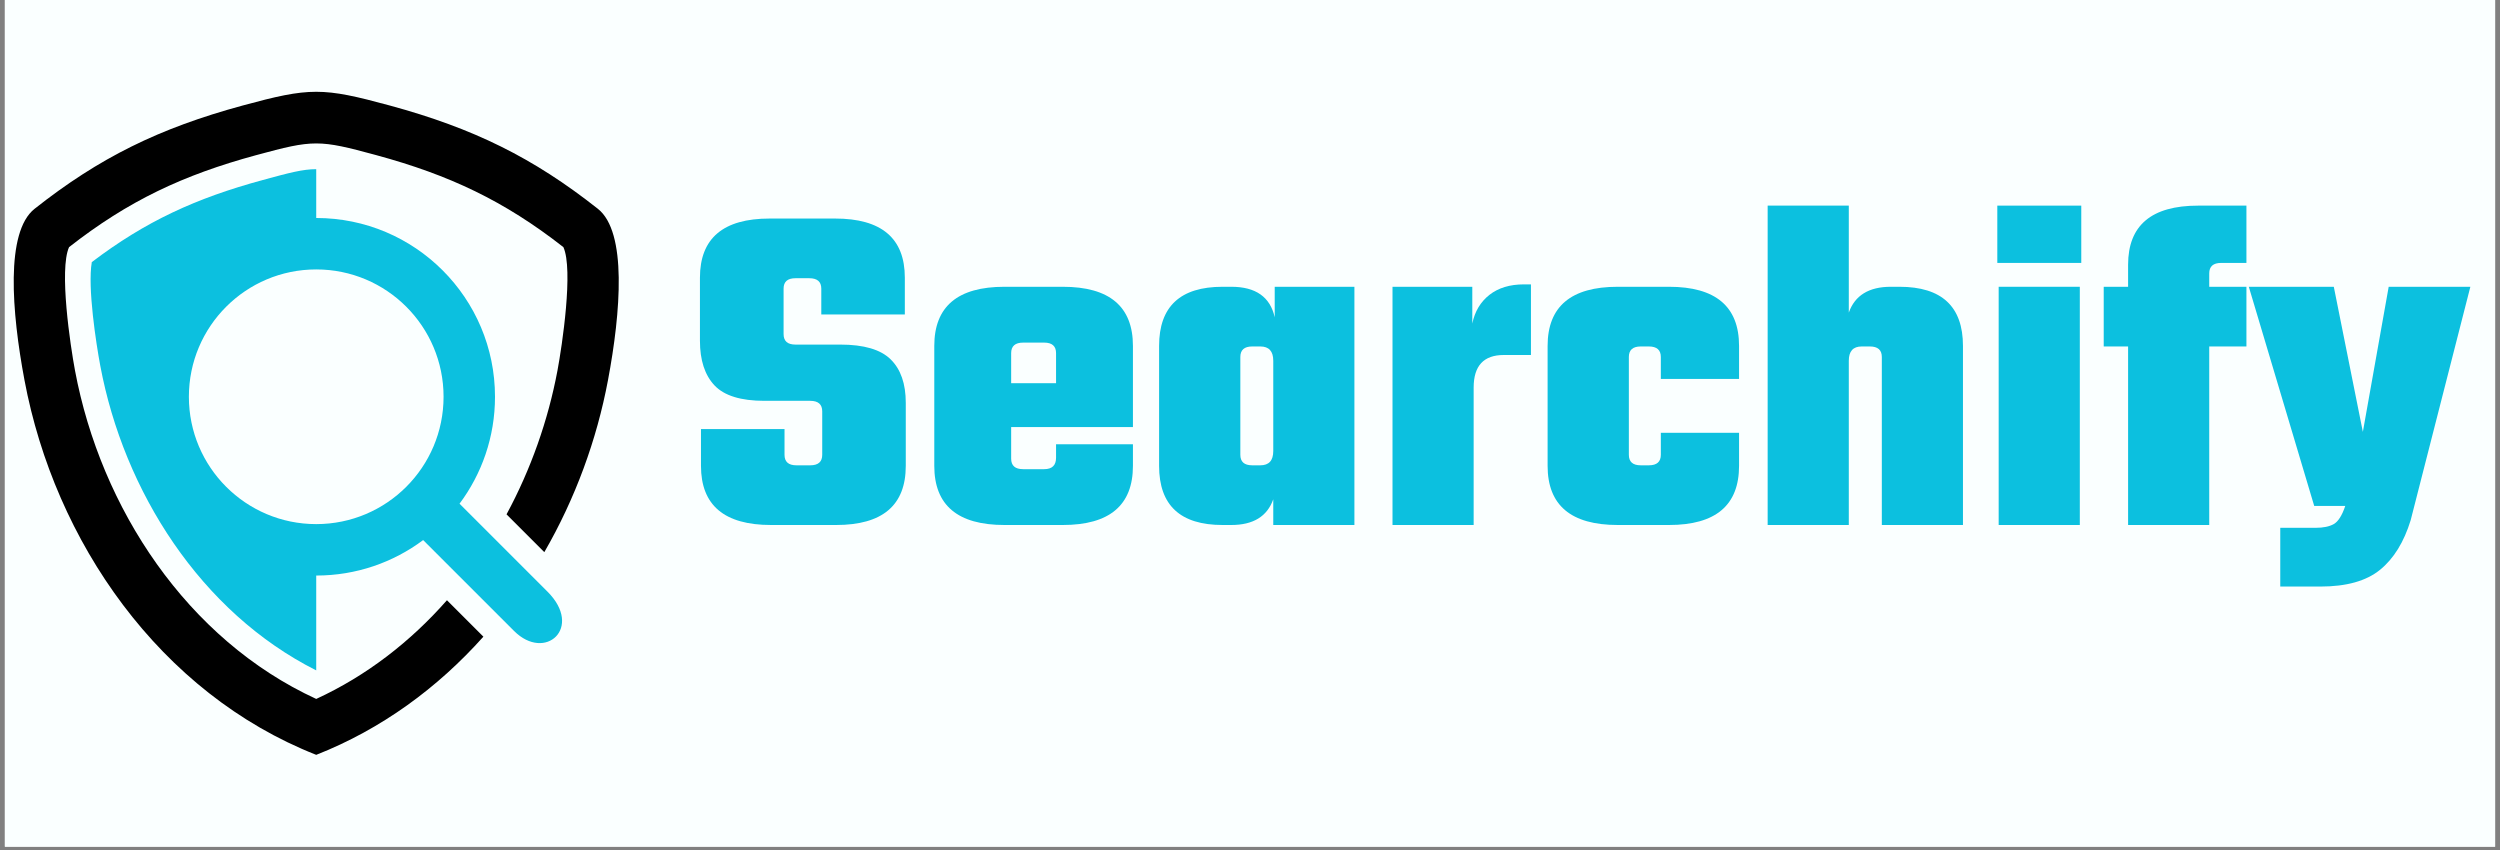 <svg xmlns="http://www.w3.org/2000/svg" xmlns:xlink="http://www.w3.org/1999/xlink" width="500" zoomAndPan="magnify" viewBox="0 0 375 127.5" height="170" preserveAspectRatio="xMidYMid meet" version="1.0"><rect x="0" y="0" width="375" height="127.5" fill="#808080" stroke="none"/><defs><g/><clipPath id="b697706105"><path d="M 0.73 0 L 374.266 0 L 374.266 127.004 L 0.73 127.004 Z M 0.73 0 " clip-rule="nonzero"/></clipPath><clipPath id="0856aa67df"><path d="M 2.051 13.77 L 92.898 13.77 L 92.898 113.234 L 2.051 113.234 Z M 2.051 13.77 " clip-rule="nonzero"/></clipPath></defs><g clip-path="url(#b697706105)"><path fill="#ffffff" d="M 0.73 0 L 374.266 0 L 374.266 127.004 L 0.73 127.004 Z M 0.73 0 " fill-opacity="1" fill-rule="nonzero"/><path fill="#faffff" d="M 0.73 0 L 374.266 0 L 374.266 127.004 L 0.73 127.004 Z M 0.73 0 " fill-opacity="1" fill-rule="nonzero"/></g><g clip-path="url(#0856aa67df)"><path fill="#000000" d="M 10.359 37.07 C 19.242 30.121 27.457 26.254 38.422 23.273 C 47.031 20.93 47.836 20.93 56.445 23.273 C 67.41 26.254 75.625 30.121 84.508 37.07 C 86.027 40.43 84.32 51.852 83.621 55.578 C 82.219 63.051 79.629 70.395 75.98 77.152 L 81.648 82.82 C 86.266 74.832 89.512 66.02 91.203 57 C 93.117 46.801 94.078 34.801 89.684 31.324 C 79.992 23.664 71.023 19.242 58.473 15.828 C 48.375 13.082 46.496 13.082 36.398 15.828 C 23.848 19.242 14.875 23.664 5.184 31.324 C 0.793 34.801 1.754 46.801 3.668 57 C 8.211 81.242 23.969 103.988 47.434 113.227 C 57.215 109.375 65.656 103.176 72.508 95.5 L 67.043 90.035 C 61.594 96.227 55.008 101.355 47.434 104.84 C 28.059 95.922 15.121 76.234 11.25 55.578 C 10.551 51.852 8.84 40.43 10.359 37.07 Z M 10.359 37.07 " fill-opacity="1" fill-rule="evenodd"/></g><path fill="#0cc0df" d="M 47.434 100.559 L 47.434 86.332 C 53.449 86.332 59 84.352 63.473 81.012 L 77.102 94.637 C 81.785 99.324 87.523 94.148 82.133 88.758 L 68.93 75.555 C 72.273 71.082 74.25 65.531 74.25 59.516 C 74.25 44.707 62.246 32.699 47.434 32.699 L 47.434 25.375 C 45.422 25.375 43.406 25.914 39.434 26.996 C 29.391 29.727 21.852 33.18 13.77 39.316 C 13.113 43.109 14.422 51.559 15.043 54.867 C 18.574 73.699 30.098 91.828 47.434 100.559 Z M 47.434 78.617 C 36.887 78.617 28.332 70.066 28.332 59.516 C 28.332 48.965 36.887 40.414 47.434 40.414 C 57.984 40.414 66.535 48.965 66.535 59.516 C 66.535 70.066 57.984 78.617 47.434 78.617 Z M 47.434 78.617 " fill-opacity="1" fill-rule="evenodd"/><g fill="#0cc0df" fill-opacity="1"><g transform="translate(102.85, 78.75)"><g><path d="M 20.484 -10.531 L 20.484 -17.047 C 20.484 -18.098 19.883 -18.625 18.688 -18.625 L 11.812 -18.625 C 8.281 -18.625 5.785 -19.395 4.328 -20.938 C 2.867 -22.488 2.141 -24.723 2.141 -27.641 L 2.141 -37.094 C 2.141 -43.008 5.629 -45.969 12.609 -45.969 L 22.406 -45.969 C 29.383 -45.969 32.875 -43.008 32.875 -37.094 L 32.875 -31.578 L 20.344 -31.578 L 20.344 -35.453 C 20.344 -36.492 19.742 -37.016 18.547 -37.016 L 16.469 -37.016 C 15.281 -37.016 14.688 -36.492 14.688 -35.453 L 14.688 -28.641 C 14.688 -27.586 15.281 -27.062 16.469 -27.062 L 23.203 -27.062 C 26.734 -27.062 29.25 -26.32 30.75 -24.844 C 32.258 -23.363 33.016 -21.191 33.016 -18.328 L 33.016 -8.875 C 33.016 -2.957 29.531 0 22.562 0 L 12.812 0 C 5.801 0 2.297 -2.957 2.297 -8.875 L 2.297 -14.391 L 14.828 -14.391 L 14.828 -10.531 C 14.828 -9.477 15.422 -8.953 16.609 -8.953 L 18.688 -8.953 C 19.883 -8.953 20.484 -9.477 20.484 -10.531 Z M 20.484 -10.531 "/></g></g></g><g fill="#0cc0df" fill-opacity="1"><g transform="translate(138.002, 78.75)"><g><path d="M 12.672 -35.734 L 21.406 -35.734 C 28.426 -35.734 31.938 -32.773 31.938 -26.859 L 31.938 -14.688 L 13.672 -14.688 L 13.672 -9.953 C 13.672 -8.898 14.27 -8.375 15.469 -8.375 L 18.625 -8.375 C 19.812 -8.375 20.406 -8.945 20.406 -10.094 L 20.406 -12.109 L 31.938 -12.109 L 31.938 -8.875 C 31.938 -2.957 28.426 0 21.406 0 L 12.672 0 C 5.648 0 2.141 -2.957 2.141 -8.875 L 2.141 -26.859 C 2.141 -32.773 5.648 -35.734 12.672 -35.734 Z M 13.672 -21.266 L 20.406 -21.266 L 20.406 -25.781 C 20.406 -26.832 19.812 -27.359 18.625 -27.359 L 15.469 -27.359 C 14.27 -27.359 13.672 -26.832 13.672 -25.781 Z M 13.672 -21.266 "/></g></g></g><g fill="#0cc0df" fill-opacity="1"><g transform="translate(171.723, 78.75)"><g><path d="M 19.484 -35.734 L 31.438 -35.734 L 31.438 0 L 19.266 0 L 19.266 -3.859 C 18.359 -1.285 16.258 0 12.969 0 L 11.672 0 C 5.316 0 2.141 -2.957 2.141 -8.875 L 2.141 -26.859 C 2.141 -32.773 5.316 -35.734 11.672 -35.734 L 12.969 -35.734 C 16.633 -35.734 18.805 -34.207 19.484 -31.156 Z M 16.109 -8.953 L 17.328 -8.953 C 18.617 -8.953 19.266 -9.664 19.266 -11.094 L 19.266 -24.641 C 19.266 -26.066 18.617 -26.781 17.328 -26.781 L 16.109 -26.781 C 14.922 -26.781 14.328 -26.254 14.328 -25.203 L 14.328 -10.531 C 14.328 -9.477 14.922 -8.953 16.109 -8.953 Z M 16.109 -8.953 "/></g></g></g><g fill="#0cc0df" fill-opacity="1"><g transform="translate(206.017, 78.75)"><g><path d="M 22.562 -36.094 L 23.625 -36.094 L 23.625 -25.5 L 19.547 -25.5 C 16.535 -25.5 15.031 -23.875 15.031 -20.625 L 15.031 0 L 2.859 0 L 2.859 -35.734 L 14.828 -35.734 L 14.828 -30.219 C 15.203 -32.031 16.055 -33.461 17.391 -34.516 C 18.734 -35.566 20.457 -36.094 22.562 -36.094 Z M 22.562 -36.094 "/></g></g></g><g fill="#0cc0df" fill-opacity="1"><g transform="translate(230, 78.75)"><g><path d="M 30.859 -21.906 L 19.125 -21.906 L 19.125 -25.203 C 19.125 -26.254 18.523 -26.781 17.328 -26.781 L 16.109 -26.781 C 14.922 -26.781 14.328 -26.254 14.328 -25.203 L 14.328 -10.531 C 14.328 -9.477 14.922 -8.953 16.109 -8.953 L 17.328 -8.953 C 18.523 -8.953 19.125 -9.477 19.125 -10.531 L 19.125 -13.828 L 30.859 -13.828 L 30.859 -8.875 C 30.859 -2.957 27.352 0 20.344 0 L 12.672 0 C 5.648 0 2.141 -2.957 2.141 -8.875 L 2.141 -26.859 C 2.141 -32.773 5.648 -35.734 12.672 -35.734 L 20.344 -35.734 C 27.352 -35.734 30.859 -32.773 30.859 -26.859 Z M 30.859 -21.906 "/></g></g></g><g fill="#0cc0df" fill-opacity="1"><g transform="translate(262.289, 78.75)"><g><path d="M 21.344 -35.734 L 22.625 -35.734 C 28.977 -35.734 32.156 -32.773 32.156 -26.859 L 32.156 0 L 19.984 0 L 19.984 -25.203 C 19.984 -26.254 19.383 -26.781 18.188 -26.781 L 16.969 -26.781 C 15.676 -26.781 15.031 -26.066 15.031 -24.641 L 15.031 0 L 2.859 0 L 2.859 -47.906 L 15.031 -47.906 L 15.031 -31.859 C 15.945 -34.441 18.051 -35.734 21.344 -35.734 Z M 21.344 -35.734 "/></g></g></g><g fill="#0cc0df" fill-opacity="1"><g transform="translate(296.941, 78.75)"><g><path d="M 2.656 -39.312 L 2.656 -47.906 L 15.25 -47.906 L 15.25 -39.312 Z M 15.031 0 L 2.859 0 L 2.859 -35.734 L 15.031 -35.734 Z M 15.031 0 "/></g></g></g><g fill="#0cc0df" fill-opacity="1"><g transform="translate(314.839, 78.75)"><g><path d="M 22.125 -39.312 L 18.328 -39.312 C 17.141 -39.312 16.547 -38.785 16.547 -37.734 L 16.547 -35.734 L 22.125 -35.734 L 22.125 -26.781 L 16.547 -26.781 L 16.547 0 L 4.375 0 L 4.375 -26.781 L 0.719 -26.781 L 0.719 -35.734 L 4.375 -35.734 L 4.375 -39.031 C 4.375 -44.945 7.879 -47.906 14.891 -47.906 L 22.125 -47.906 Z M 22.125 -39.312 "/></g></g></g><g fill="#0cc0df" fill-opacity="1"><g transform="translate(337.32, 78.75)"><g><path d="M 10.734 9.234 L 4.719 9.234 L 4.719 0.422 L 10.031 0.422 C 11.176 0.422 12.082 0.234 12.75 -0.141 C 13.414 -0.523 13.988 -1.43 14.469 -2.859 L 9.812 -2.859 L 0 -35.734 L 12.75 -35.734 L 17.109 -13.969 L 20.984 -35.734 L 33.234 -35.734 L 24.281 -0.719 C 23.27 2.57 21.738 5.051 19.688 6.719 C 17.633 8.395 14.648 9.234 10.734 9.234 Z M 10.734 9.234 "/></g></g></g></svg>